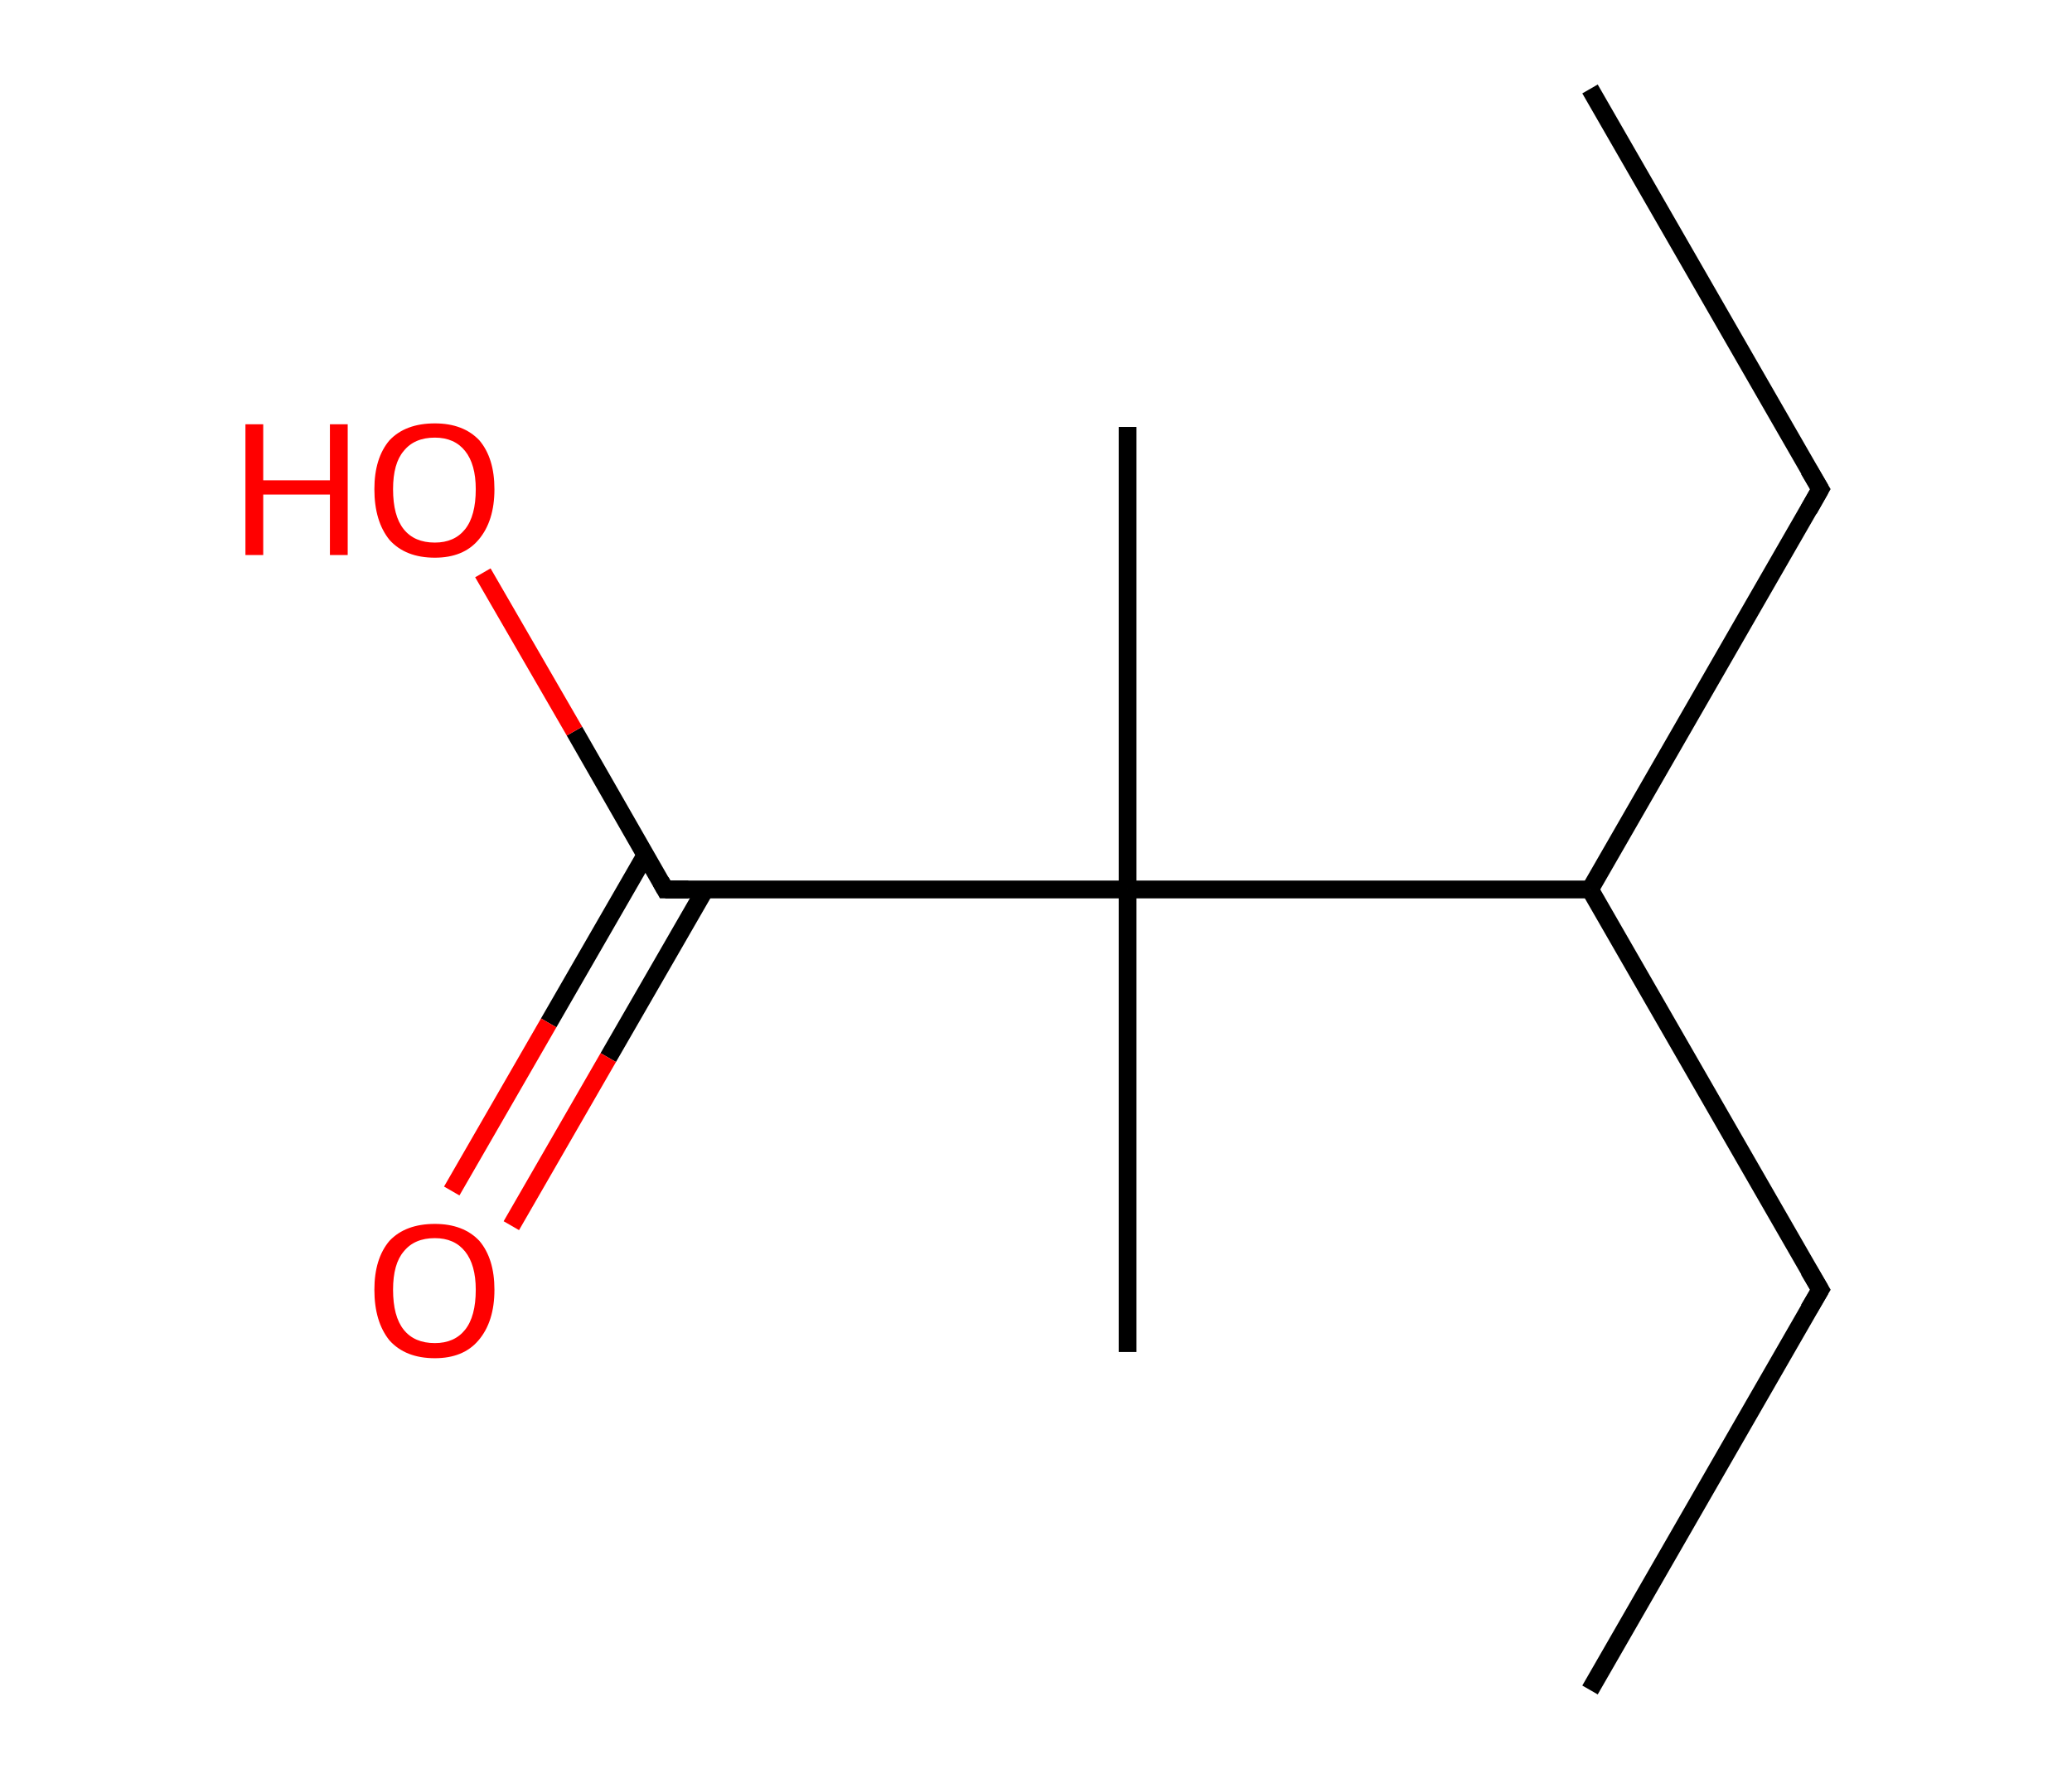 <?xml version='1.0' encoding='ASCII' standalone='yes'?>
<svg xmlns="http://www.w3.org/2000/svg" xmlns:rdkit="http://www.rdkit.org/xml" xmlns:xlink="http://www.w3.org/1999/xlink" version="1.1" baseProfile="full" xml:space="preserve" width="233px" height="200px" viewBox="0 0 233 200">
<!-- END OF HEADER -->
<rect style="opacity:1.0;fill:#FFFFFF;stroke:none" width="233.0" height="200.0" x="0.0" y="0.0"> </rect>
<path class="bond-0 atom-0 atom-1" d="M 178.8,10.0 L 204.7,55.0" style="fill:none;fill-rule:evenodd;stroke:#000000;stroke-width:2.0px;stroke-linecap:butt;stroke-linejoin:miter;stroke-opacity:1"/>
<path class="bond-1 atom-1 atom-2" d="M 204.7,55.0 L 178.8,100.0" style="fill:none;fill-rule:evenodd;stroke:#000000;stroke-width:2.0px;stroke-linecap:butt;stroke-linejoin:miter;stroke-opacity:1"/>
<path class="bond-2 atom-2 atom-3" d="M 178.8,100.0 L 204.7,145.0" style="fill:none;fill-rule:evenodd;stroke:#000000;stroke-width:2.0px;stroke-linecap:butt;stroke-linejoin:miter;stroke-opacity:1"/>
<path class="bond-3 atom-3 atom-4" d="M 204.7,145.0 L 178.8,190.0" style="fill:none;fill-rule:evenodd;stroke:#000000;stroke-width:2.0px;stroke-linecap:butt;stroke-linejoin:miter;stroke-opacity:1"/>
<path class="bond-4 atom-2 atom-5" d="M 178.8,100.0 L 126.8,100.0" style="fill:none;fill-rule:evenodd;stroke:#000000;stroke-width:2.0px;stroke-linecap:butt;stroke-linejoin:miter;stroke-opacity:1"/>
<path class="bond-5 atom-5 atom-6" d="M 126.8,100.0 L 126.8,48.0" style="fill:none;fill-rule:evenodd;stroke:#000000;stroke-width:2.0px;stroke-linecap:butt;stroke-linejoin:miter;stroke-opacity:1"/>
<path class="bond-6 atom-5 atom-7" d="M 126.8,100.0 L 126.8,152.0" style="fill:none;fill-rule:evenodd;stroke:#000000;stroke-width:2.0px;stroke-linecap:butt;stroke-linejoin:miter;stroke-opacity:1"/>
<path class="bond-7 atom-5 atom-8" d="M 126.8,100.0 L 74.8,100.0" style="fill:none;fill-rule:evenodd;stroke:#000000;stroke-width:2.0px;stroke-linecap:butt;stroke-linejoin:miter;stroke-opacity:1"/>
<path class="bond-8 atom-8 atom-9" d="M 72.6,96.1 L 61.7,115.0" style="fill:none;fill-rule:evenodd;stroke:#000000;stroke-width:2.0px;stroke-linecap:butt;stroke-linejoin:miter;stroke-opacity:1"/>
<path class="bond-8 atom-8 atom-9" d="M 61.7,115.0 L 50.8,133.9" style="fill:none;fill-rule:evenodd;stroke:#FF0000;stroke-width:2.0px;stroke-linecap:butt;stroke-linejoin:miter;stroke-opacity:1"/>
<path class="bond-8 atom-8 atom-9" d="M 79.3,100.0 L 68.4,118.9" style="fill:none;fill-rule:evenodd;stroke:#000000;stroke-width:2.0px;stroke-linecap:butt;stroke-linejoin:miter;stroke-opacity:1"/>
<path class="bond-8 atom-8 atom-9" d="M 68.4,118.9 L 57.5,137.8" style="fill:none;fill-rule:evenodd;stroke:#FF0000;stroke-width:2.0px;stroke-linecap:butt;stroke-linejoin:miter;stroke-opacity:1"/>
<path class="bond-9 atom-8 atom-10" d="M 74.8,100.0 L 64.6,82.2" style="fill:none;fill-rule:evenodd;stroke:#000000;stroke-width:2.0px;stroke-linecap:butt;stroke-linejoin:miter;stroke-opacity:1"/>
<path class="bond-9 atom-8 atom-10" d="M 64.6,82.2 L 54.3,64.4" style="fill:none;fill-rule:evenodd;stroke:#FF0000;stroke-width:2.0px;stroke-linecap:butt;stroke-linejoin:miter;stroke-opacity:1"/>
<path d="M 203.4,52.8 L 204.7,55.0 L 203.4,57.3" style="fill:none;stroke:#000000;stroke-width:2.0px;stroke-linecap:butt;stroke-linejoin:miter;stroke-opacity:1;"/>
<path d="M 203.4,142.8 L 204.7,145.0 L 203.4,147.2" style="fill:none;stroke:#000000;stroke-width:2.0px;stroke-linecap:butt;stroke-linejoin:miter;stroke-opacity:1;"/>
<path d="M 77.4,100.0 L 74.8,100.0 L 74.3,99.1" style="fill:none;stroke:#000000;stroke-width:2.0px;stroke-linecap:butt;stroke-linejoin:miter;stroke-opacity:1;"/>
<path class="atom-9" d="M 42.1 145.0 Q 42.1 141.5, 43.8 139.5 Q 45.6 137.6, 48.9 137.6 Q 52.1 137.6, 53.9 139.5 Q 55.6 141.5, 55.6 145.0 Q 55.6 148.6, 53.8 150.7 Q 52.1 152.7, 48.9 152.7 Q 45.6 152.7, 43.8 150.7 Q 42.1 148.6, 42.1 145.0 M 48.9 151.0 Q 51.1 151.0, 52.3 149.5 Q 53.5 148.0, 53.5 145.0 Q 53.5 142.2, 52.3 140.7 Q 51.1 139.2, 48.9 139.2 Q 46.6 139.2, 45.4 140.7 Q 44.2 142.1, 44.2 145.0 Q 44.2 148.0, 45.4 149.5 Q 46.6 151.0, 48.9 151.0 " fill="#FF0000"/>
<path class="atom-10" d="M 27.6 47.7 L 29.6 47.7 L 29.6 54.0 L 37.1 54.0 L 37.1 47.7 L 39.1 47.7 L 39.1 62.4 L 37.1 62.4 L 37.1 55.6 L 29.6 55.6 L 29.6 62.4 L 27.6 62.4 L 27.6 47.7 " fill="#FF0000"/>
<path class="atom-10" d="M 42.1 55.0 Q 42.1 51.5, 43.8 49.5 Q 45.6 47.6, 48.9 47.6 Q 52.1 47.6, 53.9 49.5 Q 55.6 51.5, 55.6 55.0 Q 55.6 58.6, 53.8 60.7 Q 52.1 62.7, 48.9 62.7 Q 45.6 62.7, 43.8 60.7 Q 42.1 58.6, 42.1 55.0 M 48.9 61.0 Q 51.1 61.0, 52.3 59.5 Q 53.5 58.0, 53.5 55.0 Q 53.5 52.2, 52.3 50.7 Q 51.1 49.2, 48.9 49.2 Q 46.6 49.2, 45.4 50.7 Q 44.2 52.1, 44.2 55.0 Q 44.2 58.0, 45.4 59.5 Q 46.6 61.0, 48.9 61.0 " fill="#FF0000"/>
</svg>
